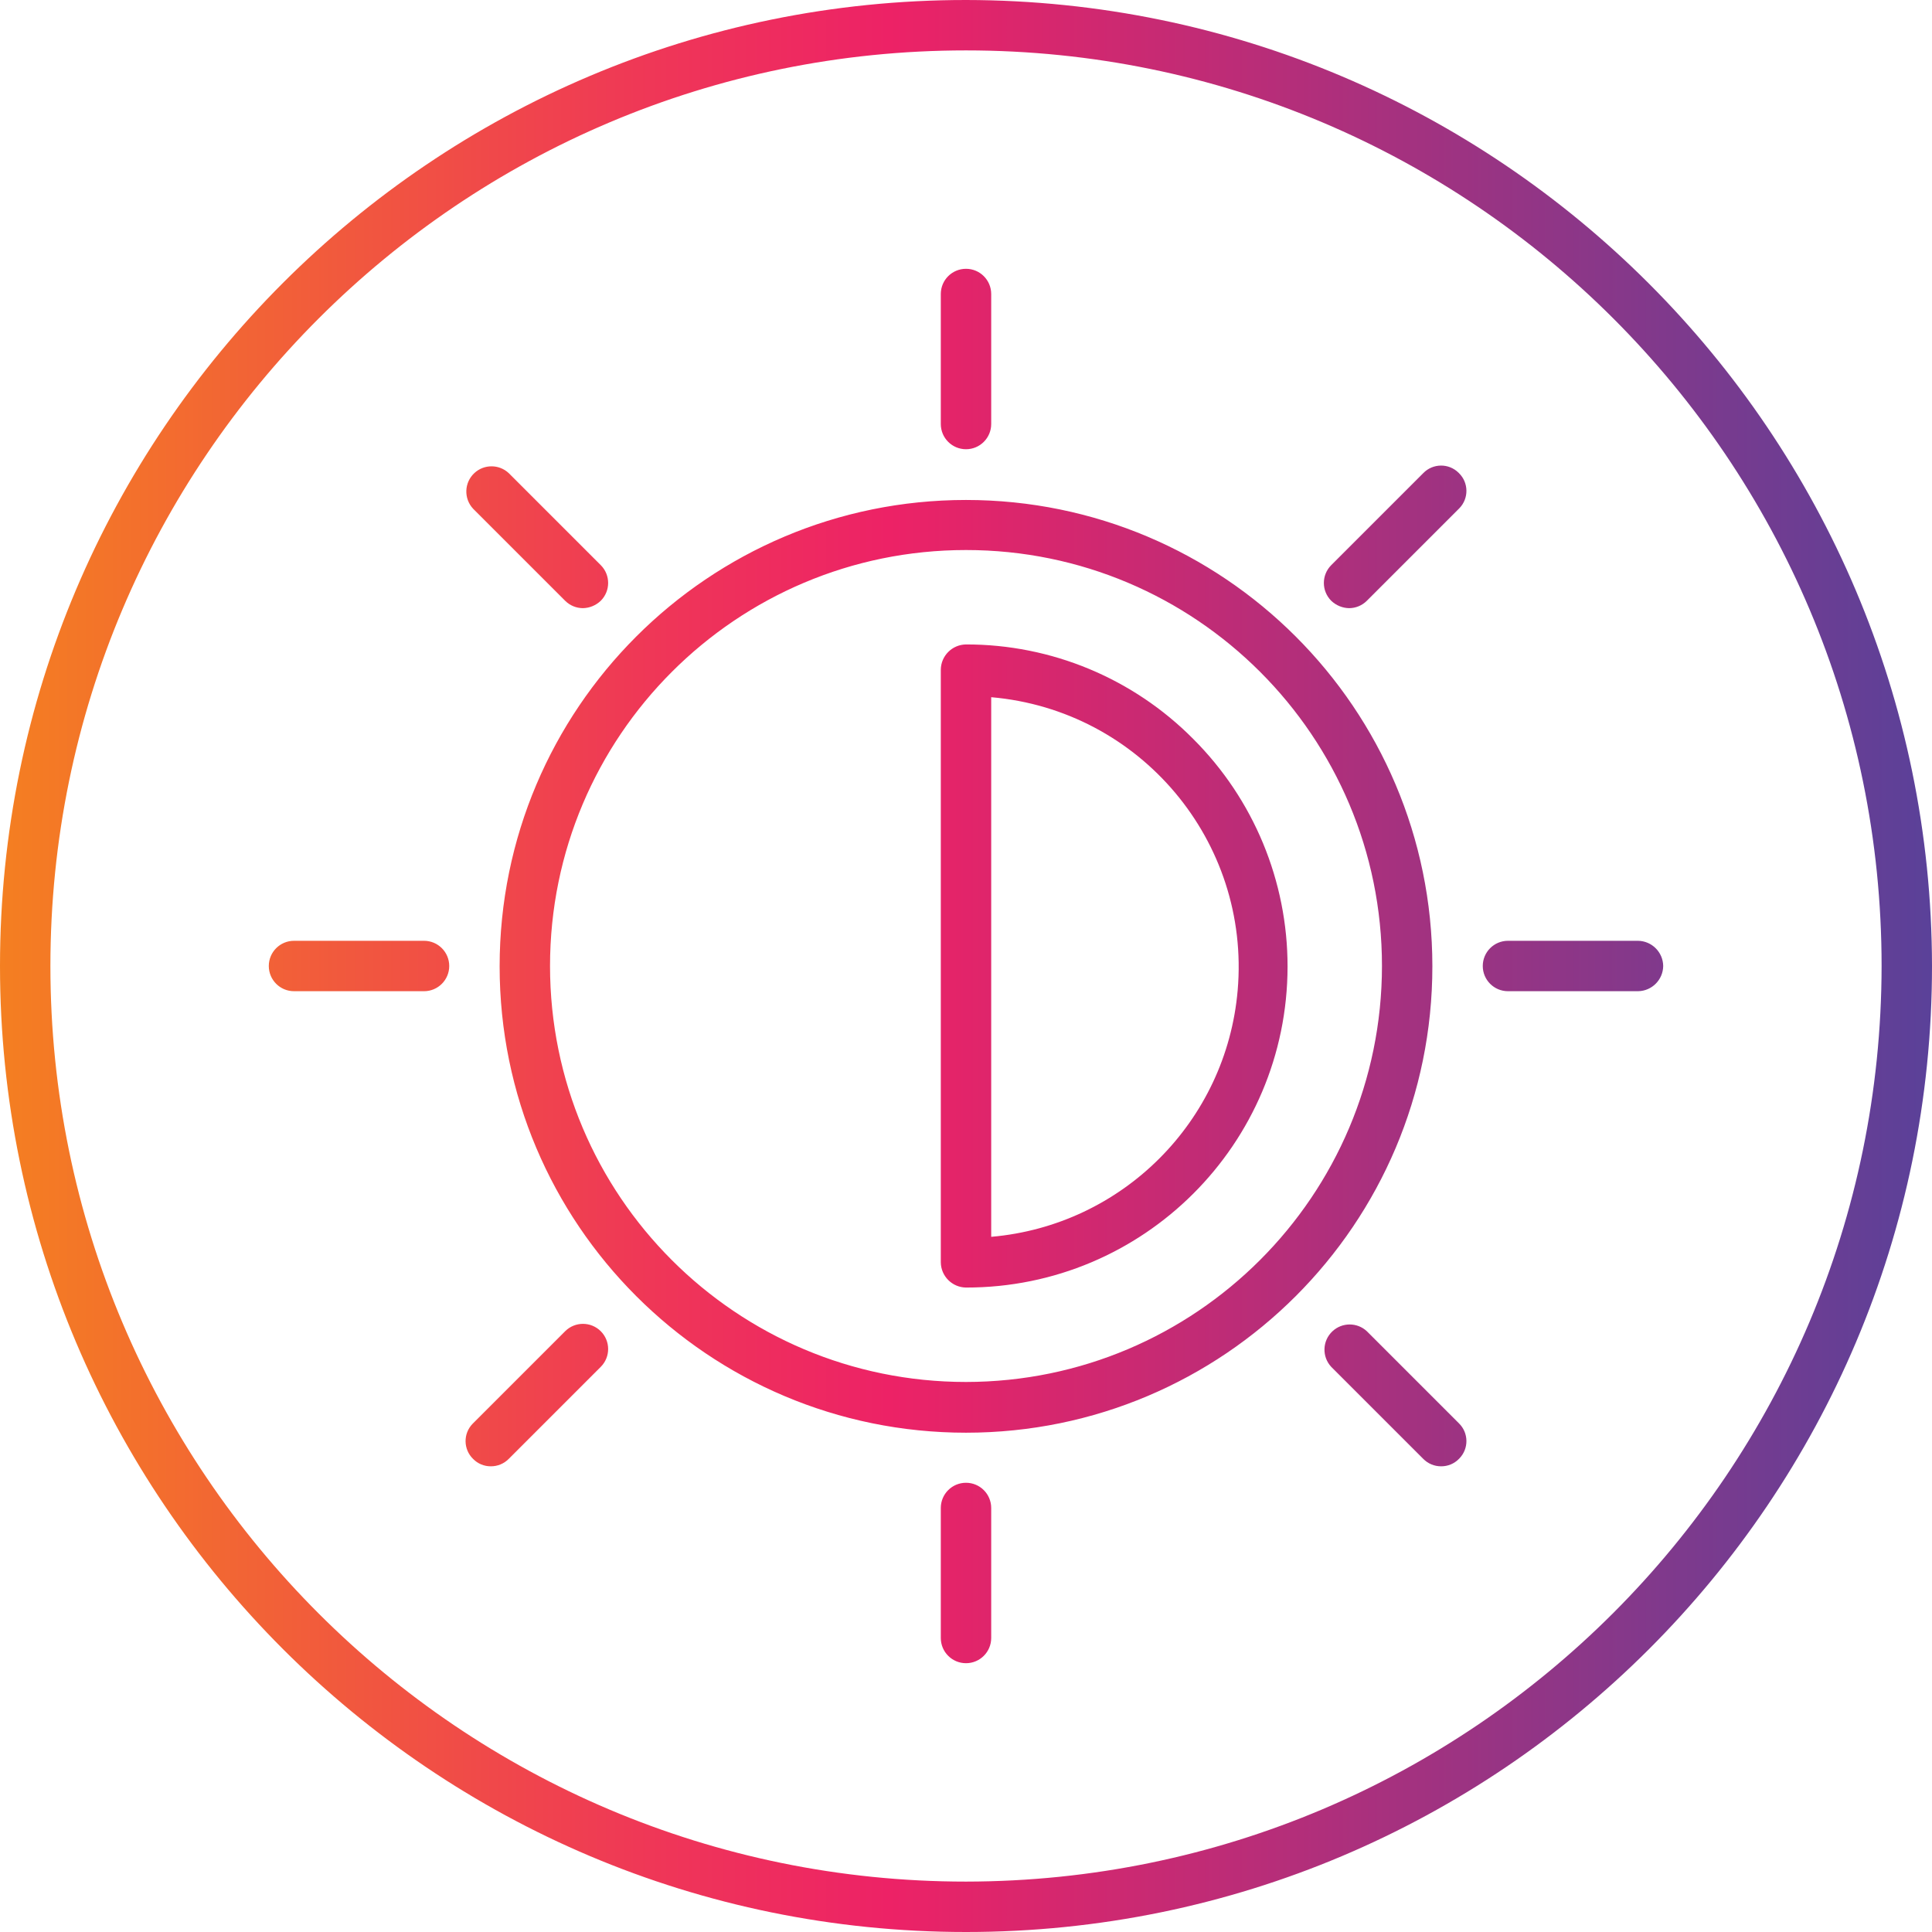 <?xml version="1.0" encoding="UTF-8"?>
<!-- Generator: Adobe Illustrator 24.3.0, SVG Export Plug-In . SVG Version: 6.00 Build 0)  -->
<svg xmlns="http://www.w3.org/2000/svg" xmlns:xlink="http://www.w3.org/1999/xlink" version="1.1" id="Capa_1" x="0px" y="0px" viewBox="0 0 460 460" style="enable-background:new 0 0 460 460;" xml:space="preserve" width="512" height="512">
<g>
	<g id="Layer_10">
		
			<linearGradient id="SVGID_1_" gradientUnits="userSpaceOnUse" x1="-66.5" y1="575.375" x2="-9" y2="575.375" gradientTransform="matrix(8 0 0 -8 532 4833)">
			<stop offset="0" style="stop-color:#F47F21"/>
			<stop offset="0.07" style="stop-color:#F3702C"/>
			<stop offset="0.33" style="stop-color:#EF3856"/>
			<stop offset="0.46" style="stop-color:#ED2266"/>
			<stop offset="1" style="stop-color:#5A4199"/>
		</linearGradient>
		<path style="fill:url(#SVGID_1_);" d="M230,119.04c-61.326,0-111.04,49.714-111.04,111.04S168.674,341.12,230,341.12    s111.04-49.714,111.04-111.04c0-0.027,0-0.053,0-0.08C340.996,168.706,291.294,119.04,230,119.04z M230,329.04    c-54.698,0-99.04-44.342-99.04-99.04s44.342-99.04,99.04-99.04s99.04,44.342,99.04,99.04v0    C328.996,284.68,284.68,328.996,230,329.04L230,329.04z M224,100.96V70c0-3.314,2.686-6,6-6c3.314,0,6,2.686,6,6v30.96    c0,3.314-2.686,6-6,6C226.686,106.96,224,104.274,224,100.96L224,100.96z M347.36,112.64c2.342,2.282,2.39,6.03,0.109,8.371    c-0.036,0.037-0.072,0.073-0.109,0.109l-21.92,21.92c-1.124,1.126-2.649,1.759-4.24,1.76c-1.584-0.034-3.097-0.663-4.24-1.76    c-2.34-2.343-2.34-6.137,0-8.48l21.92-21.92c2.282-2.342,6.03-2.39,8.371-0.109C347.288,112.567,347.324,112.603,347.36,112.64    L347.36,112.64z M396,230c-0.043,3.296-2.704,5.957-6,6h-30.96c-3.314,0-6-2.686-6-6c0-3.314,2.686-6,6-6H390    C393.296,224.043,395.957,226.704,396,230z M347.36,338.88c2.342,2.282,2.39,6.03,0.109,8.371    c-0.036,0.037-0.072,0.073-0.109,0.109c-1.114,1.141-2.646,1.777-4.24,1.76c-1.593,0.008-3.121-0.627-4.24-1.76l-21.92-21.92    c-2.259-2.424-2.125-6.221,0.299-8.48c2.304-2.147,5.877-2.147,8.181,0L347.36,338.88z M236,359.04V390c0,3.314-2.686,6-6,6    c-3.314,0-6-2.686-6-6v-30.96c0-3.314,2.686-6,6-6C233.314,353.04,236,355.726,236,359.04z M143.04,316.96    c2.34,2.343,2.34,6.137,0,8.48l-21.92,21.92c-1.119,1.133-2.647,1.768-4.24,1.76c-1.594,0.017-3.126-0.619-4.24-1.76    c-2.342-2.282-2.39-6.03-0.109-8.371c0.036-0.037,0.072-0.073,0.109-0.109l21.92-21.92    C136.903,314.62,140.697,314.62,143.04,316.96z M106.96,230c0,3.314-2.686,6-6,6H70c-3.314,0-6-2.686-6-6c0-3.314,2.686-6,6-6    h30.96C104.274,224,106.96,226.686,106.96,230C106.96,230,106.96,230,106.96,230z M112.64,121.12    c-2.259-2.424-2.125-6.221,0.299-8.48c2.304-2.147,5.876-2.147,8.181,0l21.92,21.92c2.34,2.343,2.34,6.137,0,8.48    c-1.143,1.097-2.656,1.726-4.24,1.76c-1.591-0.001-3.116-0.634-4.24-1.76L112.64,121.12z M284.08,175.92    c-14.3-14.417-33.774-22.512-54.08-22.48l0,0c-3.296,0.043-5.957,2.704-6,6v141.12l0,0c0.043,3.296,2.704,5.957,6,6    c42.239,0.045,76.516-34.16,76.561-76.399C306.583,209.81,298.492,190.289,284.08,175.92z M236,294V166    c35.479,3.07,61.751,34.32,58.682,69.798c-2.701,31.222-27.46,55.98-58.682,58.682V294z M230,0C102.975,0,0,102.975,0,230    s102.975,230,230,230s230-102.975,230-230C459.824,103.048,356.952,0.176,230,0z M230,448c-120.398,0-218-97.602-218-218    S109.602,12,230,12s218,97.602,218,218C447.868,350.343,350.343,447.868,230,448z"/>
	</g>
</g>















</svg>
